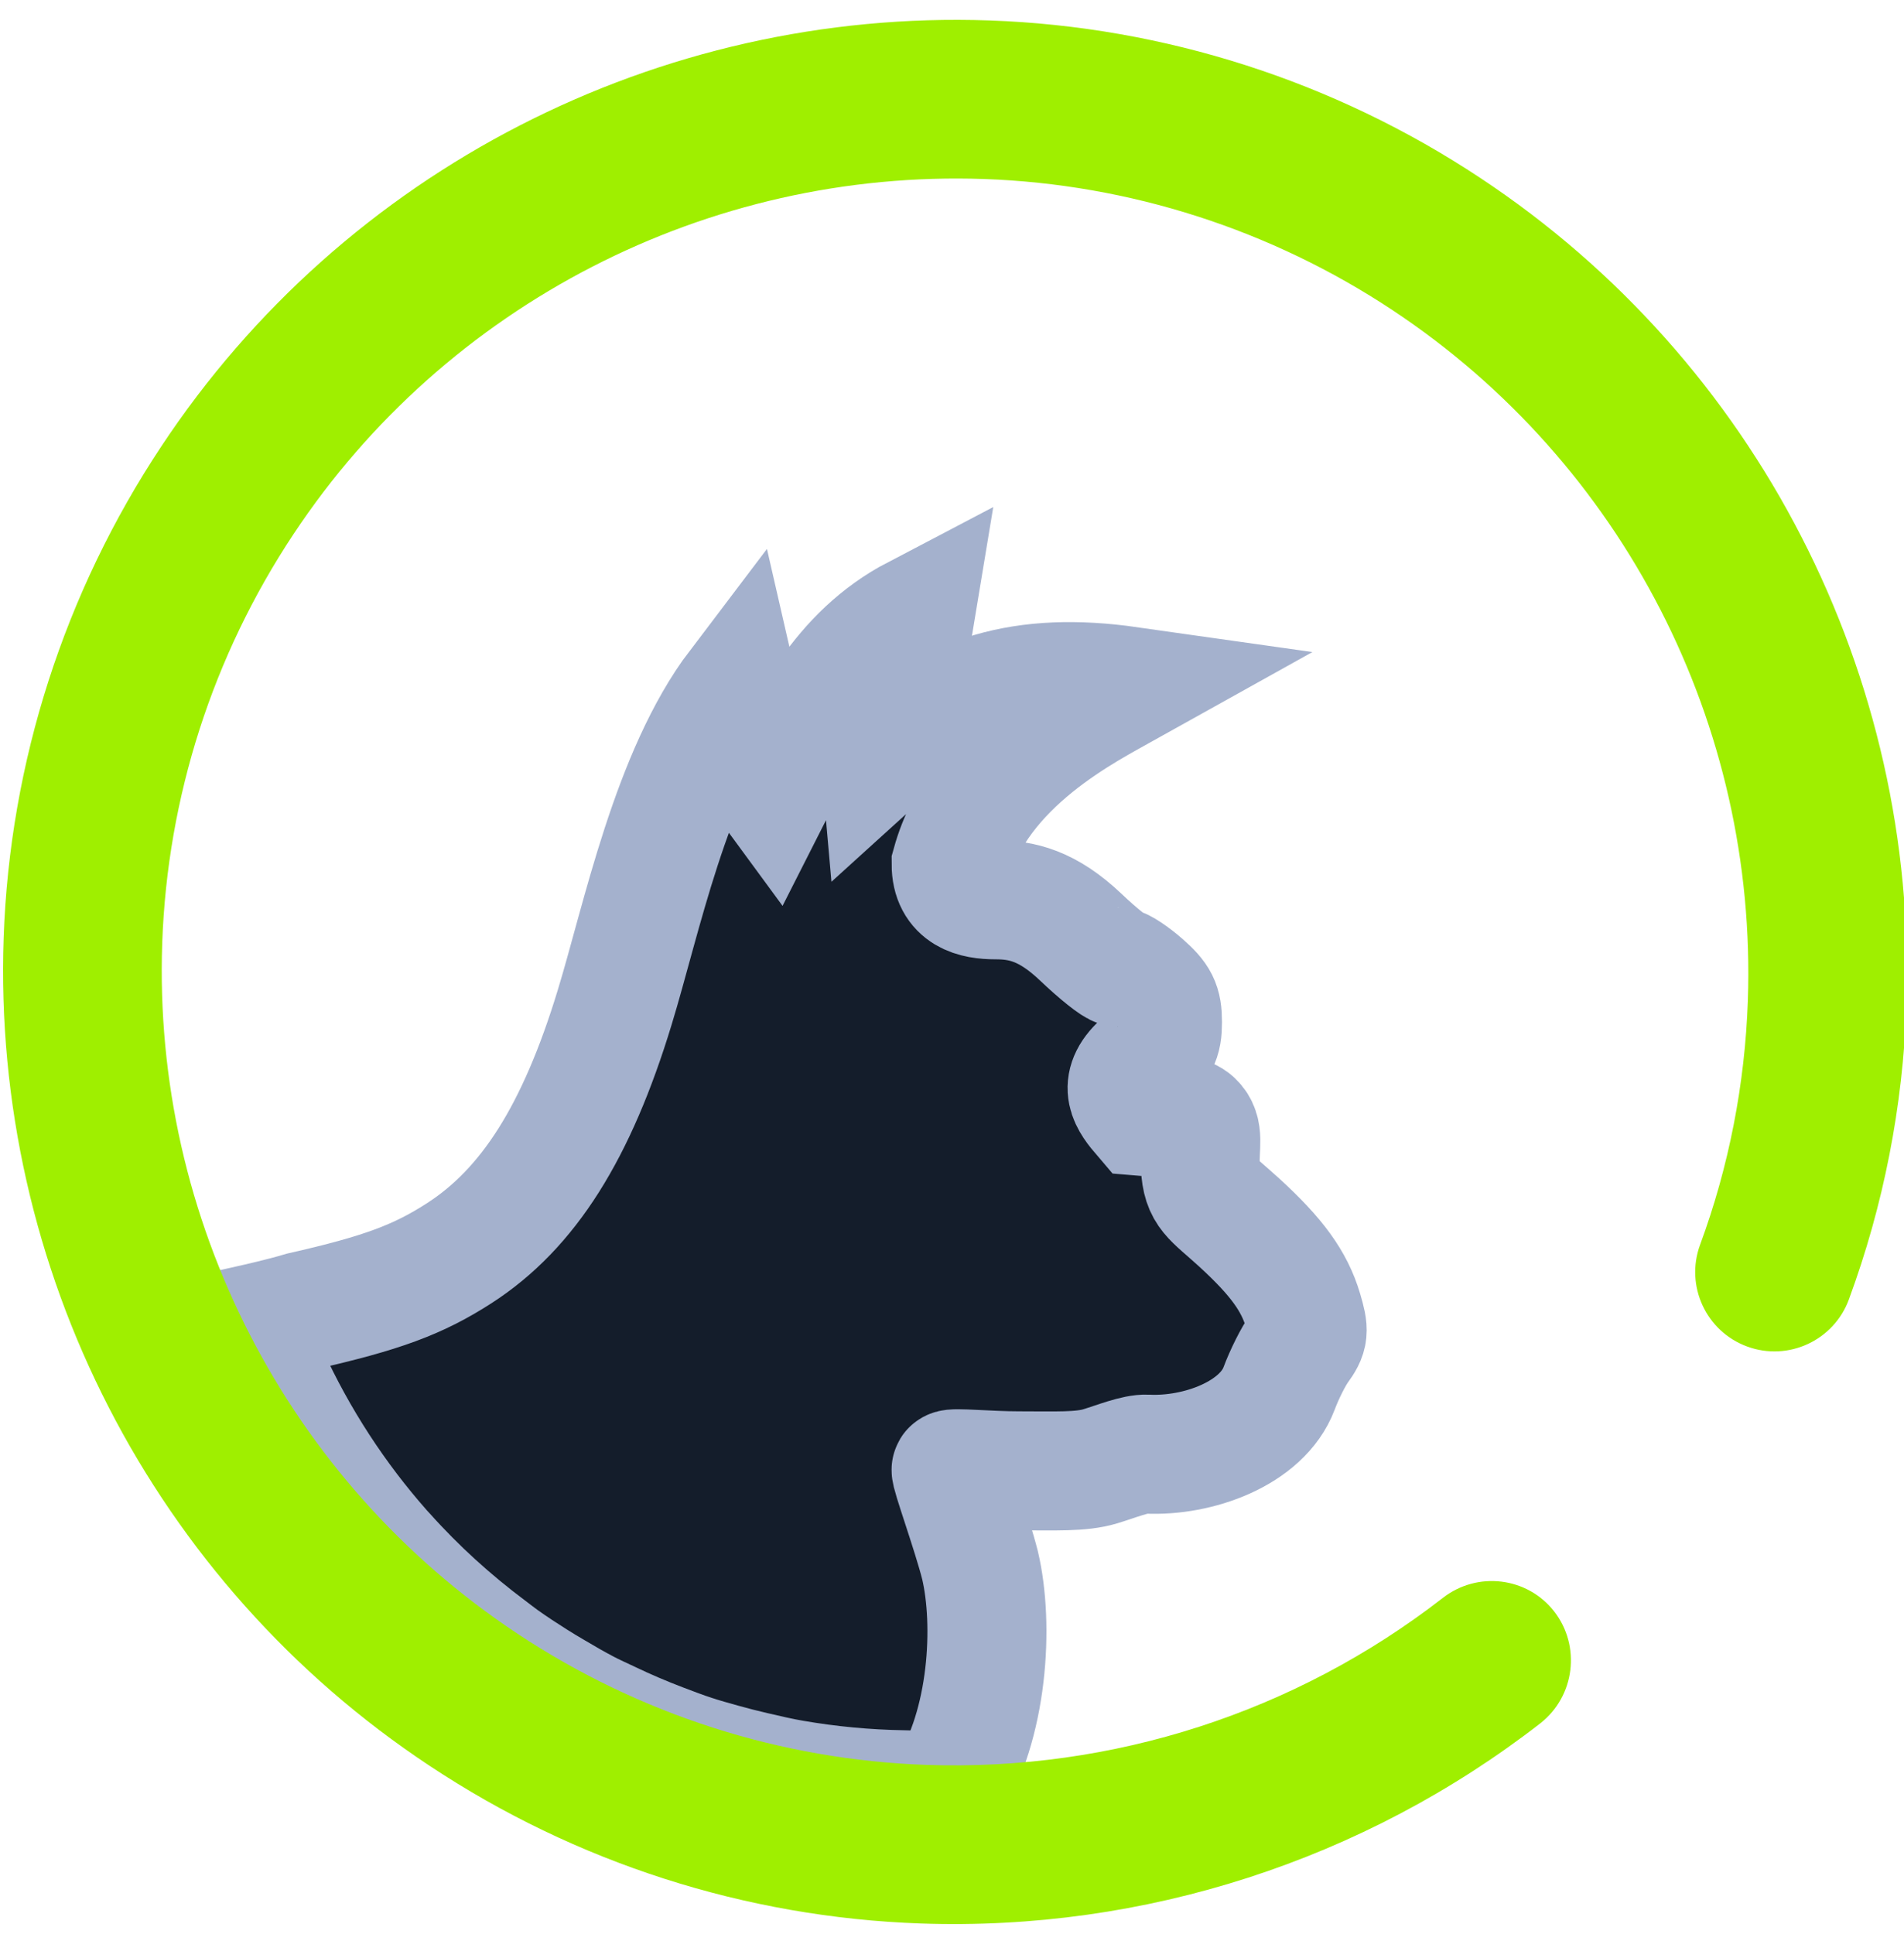 <svg width="64" height="65" viewBox="0 0 64 65" fill="none" xmlns="http://www.w3.org/2000/svg">
<g clip-path="url(#clip0_62_4049)">
<path d="M30.773 20.667C28.24 21.993 27.134 24.391 25.987 26.651C25.258 25.665 25.072 24.284 24.79 23.06C22.551 26.009 21.563 30.909 20.662 33.856C19.386 38.048 17.76 40.62 15.438 42.117C14.059 43.008 12.822 43.464 10.148 44.069C9.472 44.271 8.632 44.459 8.339 44.525C9.17 46.78 10.328 48.875 11.756 50.751C12.1 51.203 12.46 51.641 12.836 52.068C12.877 52.116 12.921 52.161 12.964 52.208C14.02 53.388 15.196 54.455 16.467 55.404C16.619 55.517 16.765 55.636 16.92 55.745C17.273 55.997 17.639 56.235 18.007 56.468C18.212 56.596 18.42 56.723 18.631 56.845C18.991 57.059 19.351 57.267 19.723 57.461C19.968 57.589 20.221 57.701 20.474 57.821C21.053 58.099 21.647 58.352 22.253 58.583C22.602 58.715 22.948 58.848 23.303 58.964C23.624 59.069 23.951 59.16 24.277 59.251C24.634 59.351 24.989 59.441 25.351 59.525C25.783 59.624 26.213 59.728 26.656 59.803C27.866 60.012 29.107 60.131 30.373 60.151H30.384C30.514 60.153 30.642 60.16 30.773 60.16C31.131 60.16 31.484 60.149 31.837 60.136C33.23 57.972 33.41 54.592 32.943 52.608C32.659 51.485 31.922 49.468 31.971 49.389C32.02 49.311 33.221 49.432 34.244 49.432C35.453 49.432 36.34 49.476 36.98 49.281C37.522 49.117 38.168 48.851 38.553 48.871C40.26 48.956 42.423 48.181 42.995 46.663C43.171 46.189 43.477 45.581 43.673 45.311C43.996 44.867 44.007 44.741 43.8 44.044C43.508 43.057 42.913 42.239 41.655 41.088C40.702 40.219 40.396 40.129 40.348 39.195C40.313 38.511 40.498 38.031 40.126 37.681C39.706 37.284 38.465 37.539 38.396 37.532C37.955 37.017 37.533 36.481 38.347 35.739C38.963 35.176 39.075 34.965 39.075 34.351C39.075 33.745 38.964 33.529 38.431 33.061C38.079 32.753 37.7 32.501 37.587 32.501C37.476 32.501 36.908 32.049 36.331 31.499C35.208 30.431 34.34 30.241 33.467 30.241C32.759 30.241 31.971 30.067 31.971 29.044C32.911 25.639 36.544 23.847 37.955 23.06C34.382 22.553 31.948 23.301 29.578 25.453C29.465 24.203 30.642 21.475 30.773 20.667Z" fill="#141D2B" stroke="#A4B1CD" stroke-width="4"/>
<path fill-rule="evenodd" clip-rule="evenodd" d="M57.144 41.839C56.639 43.22 57.35 44.751 58.732 45.256C60.113 45.761 61.644 45.049 62.149 43.668C63.313 40.507 63.964 37.18 64.081 33.823C64.469 22.696 59.048 12.127 49.764 5.985C44.861 2.732 39.135 0.892 33.258 0.687C22.132 0.297 11.562 5.719 5.421 15.004C2.169 19.907 0.328 25.619 0.123 31.509C-0.265 42.636 5.155 53.204 14.44 59.345C19.343 62.599 25.055 64.439 30.945 64.645C38.46 64.907 45.841 62.523 51.779 57.915C52.937 57.005 53.145 55.324 52.244 54.161C51.341 53 49.663 52.795 48.497 53.704C43.547 57.547 37.407 59.533 31.131 59.315C26.241 59.144 21.477 57.617 17.384 54.899C9.651 49.772 5.129 40.969 5.453 31.695C5.624 26.791 7.151 22.041 9.868 17.948C14.995 10.215 23.799 5.693 33.072 6.016C37.962 6.187 42.725 7.715 46.82 10.432C54.552 15.559 59.075 24.361 58.751 33.636C58.653 36.435 58.116 39.204 57.144 41.839Z" fill="#9FEF00"/>
</g>
<defs>
<clipPath id="clip0_62_4049">
<rect width="64" height="64" fill="white" transform="translate(0 0.667)"/>
</clipPath>
</defs>
</svg>
